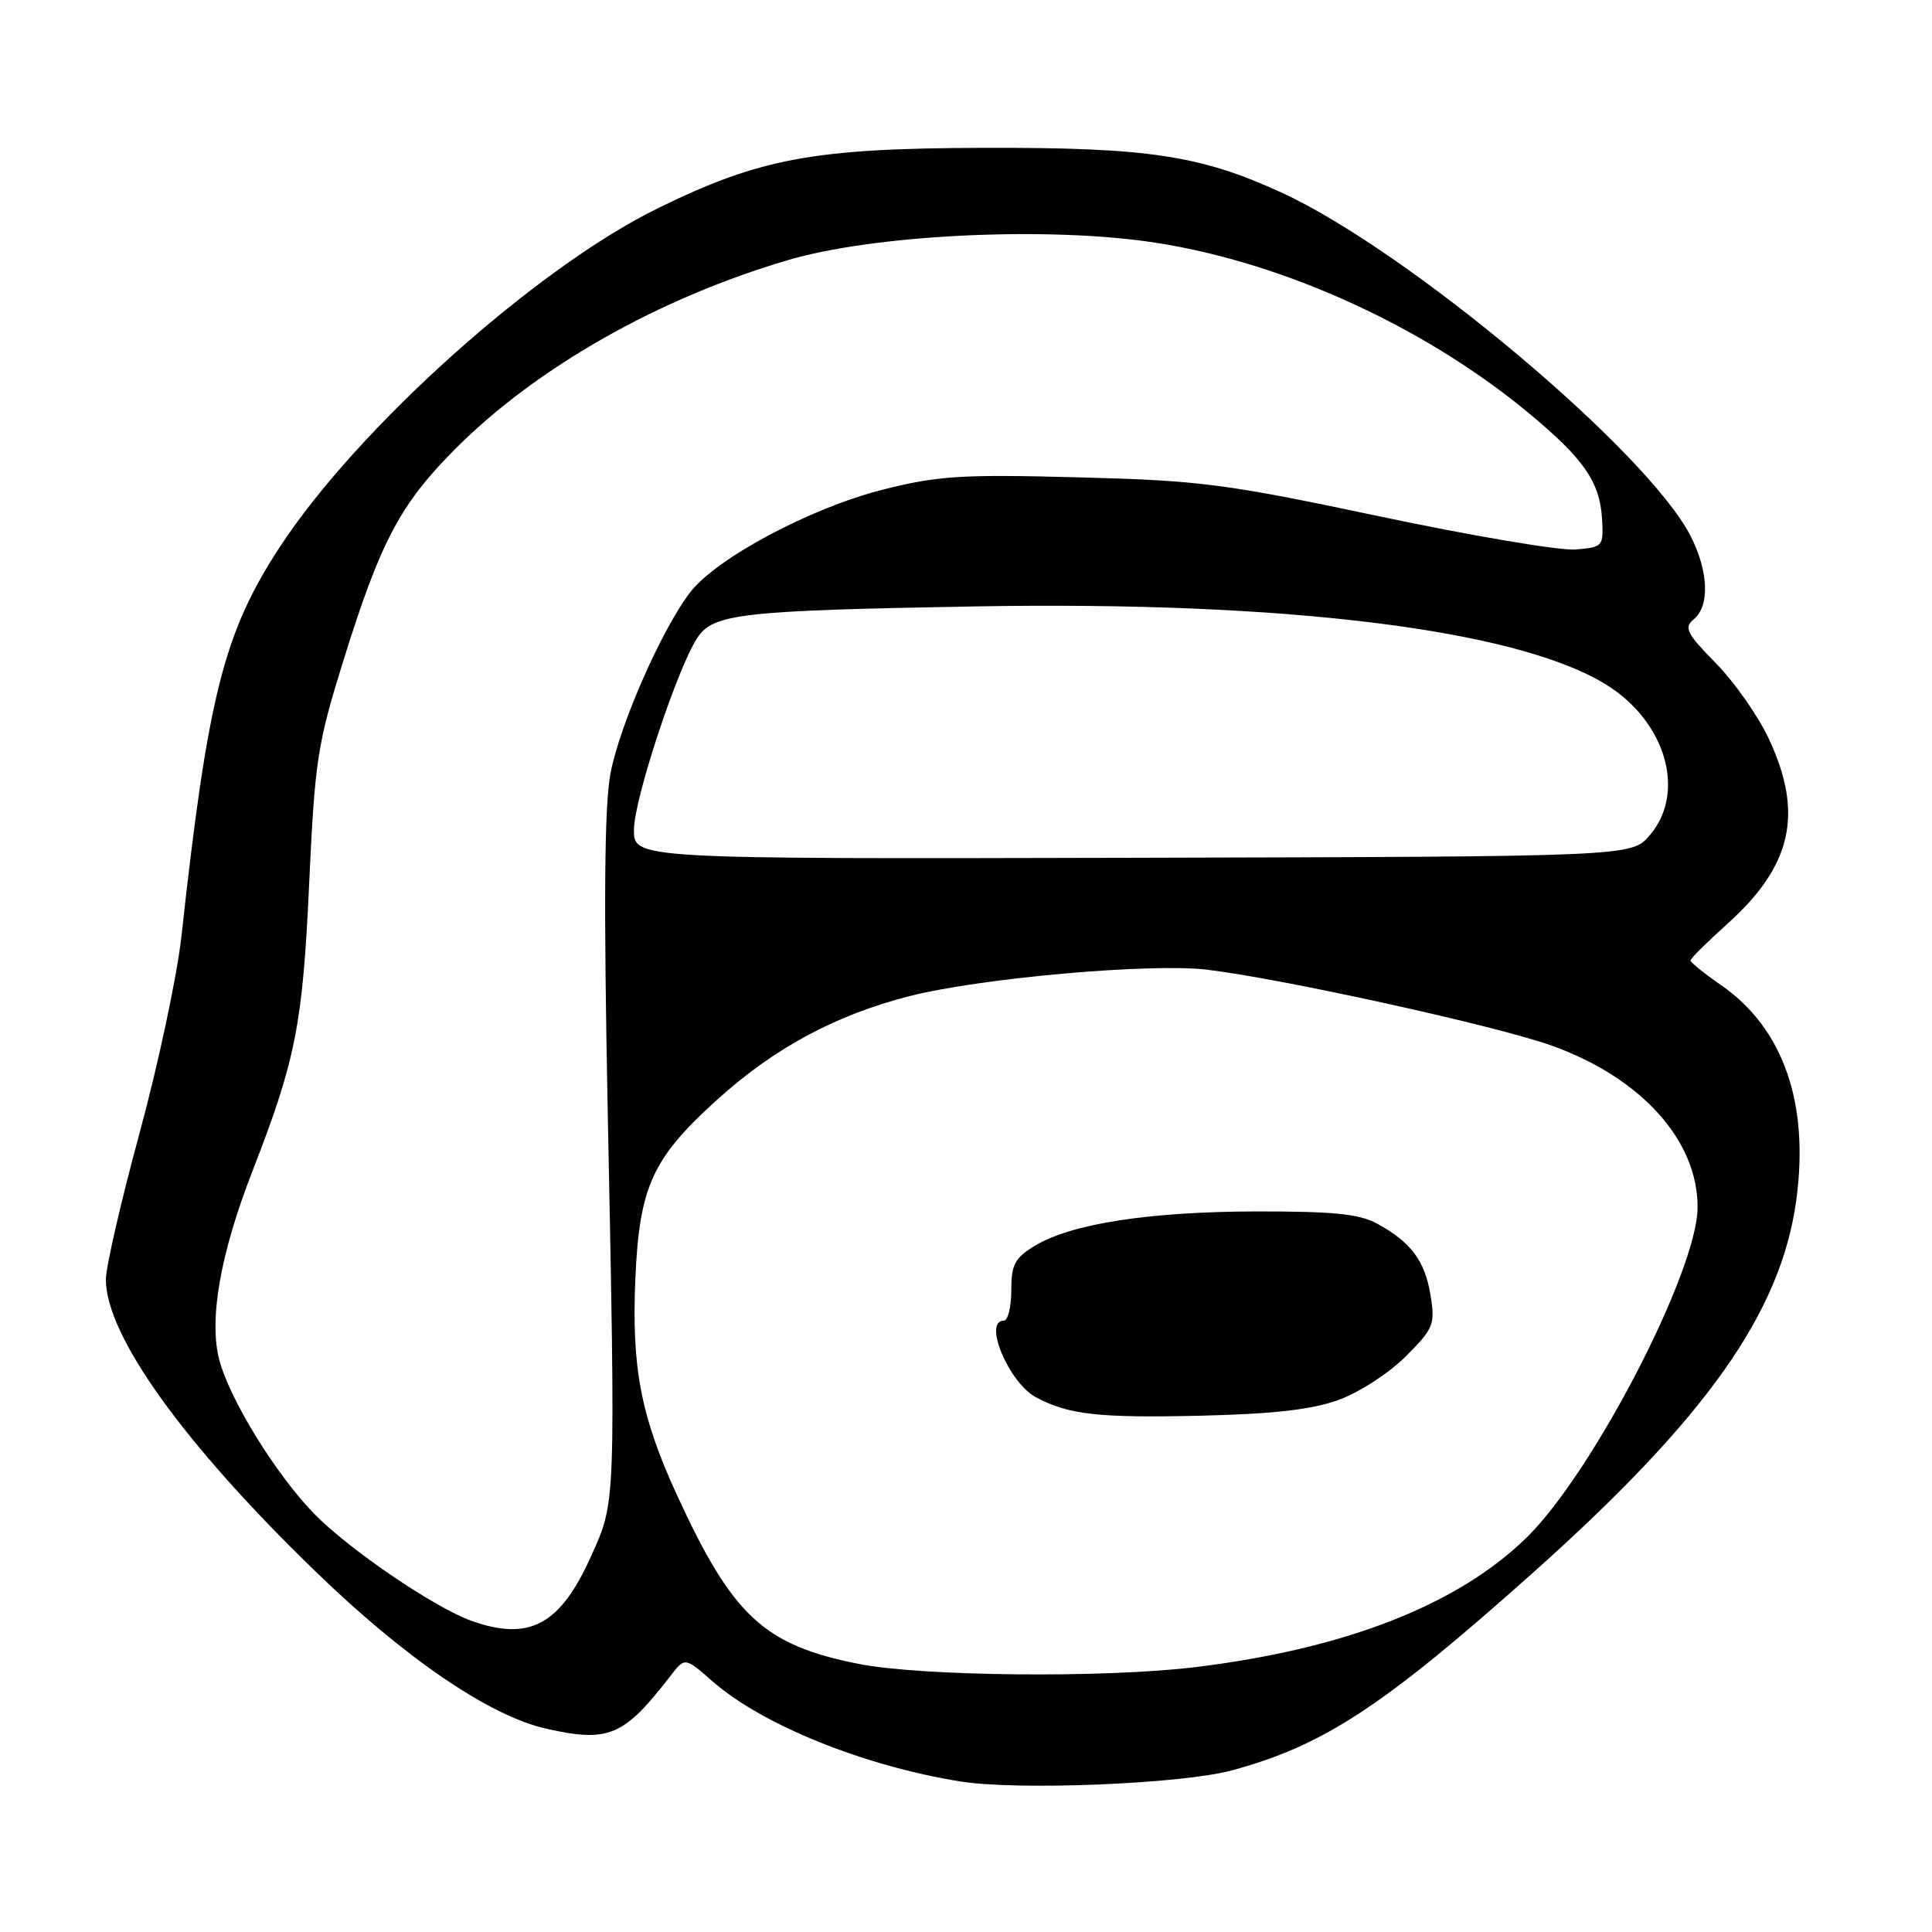 <?xml version="1.0" encoding="UTF-8" standalone="no"?>
<!DOCTYPE svg PUBLIC "-//W3C//DTD SVG 1.1//EN" "http://www.w3.org/Graphics/SVG/1.1/DTD/svg11.dtd" >
<svg xmlns="http://www.w3.org/2000/svg" xmlns:xlink="http://www.w3.org/1999/xlink" version="1.1" viewBox="0 0 256 256">
 <g >
 <path fill="currentColor"
d=" M 163.21 234.59 C 175.37 231.30 183.23 226.15 203.01 208.50 C 226.12 187.88 235.99 173.93 238.02 159.00 C 239.76 146.16 236.29 136.25 228.06 130.54 C 225.83 129.00 224.00 127.52 224.00 127.27 C 224.00 127.01 226.20 124.83 228.88 122.42 C 237.43 114.73 239.00 107.85 234.43 98.00 C 233.03 94.97 229.87 90.44 227.39 87.91 C 223.45 83.89 223.09 83.17 224.45 82.04 C 226.57 80.28 226.39 75.69 224.02 71.04 C 218.31 59.85 186.50 33.15 169.73 25.48 C 159.02 20.58 152.08 19.53 130.50 19.59 C 107.83 19.64 100.69 20.96 87.16 27.60 C 71.03 35.51 47.35 56.74 37.03 72.55 C 29.65 83.86 27.53 92.26 24.05 124.00 C 23.48 129.22 20.99 140.93 18.53 150.00 C 16.06 159.07 14.04 167.85 14.03 169.50 C 14.00 176.91 24.28 191.25 41.78 208.20 C 53.72 219.77 64.90 227.39 72.42 229.07 C 80.68 230.92 82.66 230.07 88.86 222.04 C 90.76 219.58 90.76 219.58 94.42 222.79 C 100.99 228.56 114.54 234.03 127.31 236.06 C 134.92 237.27 156.60 236.38 163.21 234.59 Z  M 113.75 220.47 C 101.17 217.97 97.06 214.13 89.64 197.97 C 84.92 187.67 83.67 181.16 84.19 169.41 C 84.72 157.24 86.43 153.49 95.00 145.74 C 102.59 138.87 110.67 134.52 120.48 132.00 C 129.87 129.60 152.50 127.59 159.96 128.49 C 170.07 129.71 198.39 135.95 205.64 138.56 C 217.49 142.82 224.98 151.13 224.94 160.00 C 224.91 168.41 211.08 195.12 202.30 203.72 C 193.20 212.63 178.33 218.46 158.50 220.89 C 146.48 222.37 122.12 222.13 113.75 220.47 Z  M 177.39 185.49 C 180.08 184.52 184.07 181.93 186.25 179.75 C 189.95 176.05 190.18 175.50 189.56 171.67 C 188.83 167.10 186.99 164.61 182.50 162.15 C 180.14 160.85 176.73 160.51 166.50 160.52 C 152.25 160.55 141.93 162.15 137.11 165.08 C 134.46 166.69 134.00 167.56 134.00 170.99 C 134.00 173.19 133.55 175.00 133.00 175.00 C 130.22 175.00 133.68 183.22 137.26 185.14 C 141.55 187.45 145.58 187.90 159.00 187.59 C 168.79 187.36 173.84 186.78 177.39 185.49 Z  M 62.50 214.78 C 57.58 213.03 46.21 205.29 41.61 200.56 C 36.56 195.36 30.48 185.52 29.07 180.24 C 27.65 174.92 29.17 166.19 33.42 155.26 C 39.19 140.44 40.11 135.79 40.97 117.00 C 41.72 100.79 42.05 98.61 45.51 87.50 C 50.44 71.67 53.04 66.78 60.42 59.39 C 71.19 48.62 87.36 39.47 104.50 34.44 C 115.53 31.20 137.19 30.04 151.50 31.93 C 168.76 34.21 188.13 42.83 202.35 54.56 C 209.83 60.73 211.99 63.82 212.28 68.76 C 212.49 72.40 212.40 72.51 208.75 72.81 C 206.69 72.98 194.99 71.00 182.75 68.41 C 162.29 64.09 159.08 63.67 142.90 63.25 C 127.32 62.84 124.33 63.03 116.94 64.89 C 107.38 67.31 94.89 73.98 91.43 78.51 C 87.65 83.46 82.10 96.09 80.89 102.50 C 80.08 106.79 79.98 119.63 80.53 147.50 C 81.57 199.60 81.60 198.92 78.36 206.12 C 74.25 215.30 70.20 217.51 62.50 214.78 Z  M 84.00 109.95 C 84.00 105.95 89.73 88.59 92.39 84.53 C 94.50 81.31 98.15 80.90 129.35 80.35 C 170.57 79.63 201.14 83.43 212.88 90.75 C 220.77 95.67 223.45 105.04 218.59 110.69 C 216.17 113.50 216.17 113.50 150.09 113.66 C 84.00 113.82 84.00 113.82 84.00 109.95 Z "/>
</g>
</svg>